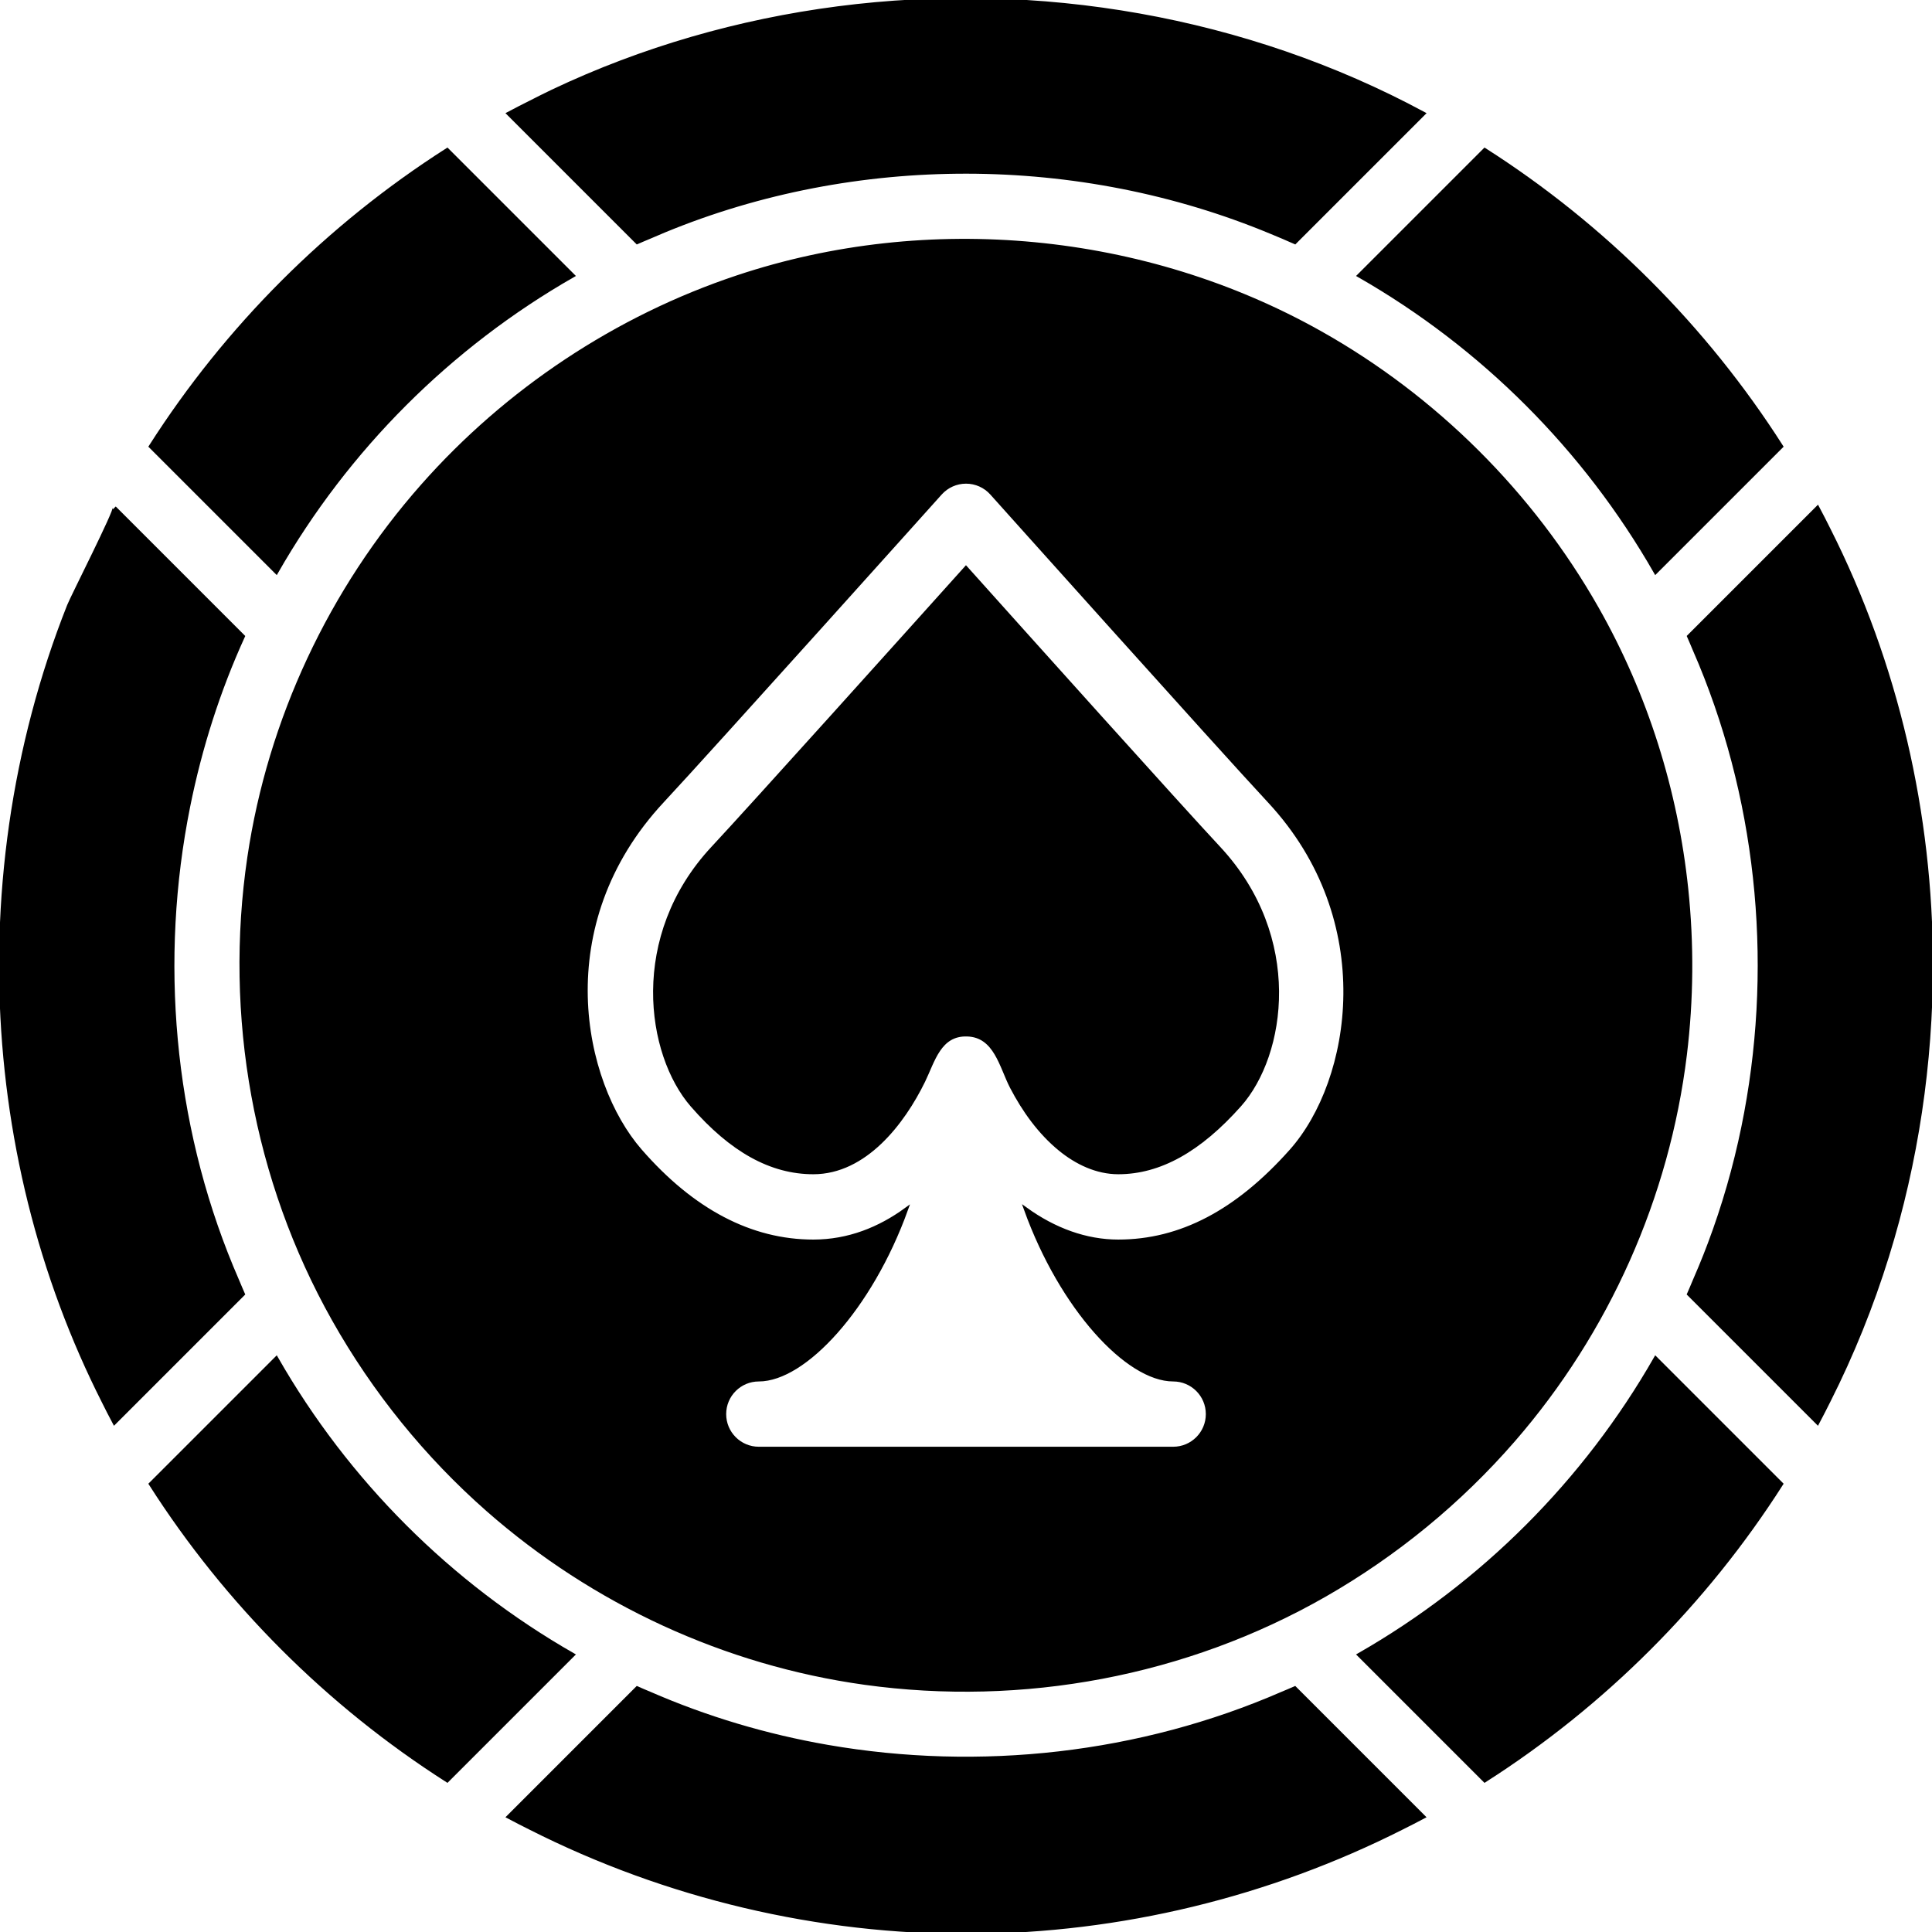 <?xml version="1.0" encoding="iso-8859-1"?>
<!-- Generator: Adobe Illustrator 19.0.0, SVG Export Plug-In . SVG Version: 6.00 Build 0)  -->
<svg version="1.1" id="Capa_1" xmlns="http://www.w3.org/2000/svg" xmlns:xlink="http://www.w3.org/1999/xlink" x="0px" y="0px"
	 viewBox="0 0 512.023 512.023" style="enable-background:new 0 0 512.023 512.023;" xml:space="preserve">
	 <style>
    :root {
      fill: black;
			stroke: black;
    }
    @media (prefers-color-scheme: dark) {
      :root  {
        fill: white;
				stroke: white;
      }
    }
  </style>
<g>
	<g>
		<path d="M438.773,359.998c-18.705,32.68-45.894,59.868-78.574,78.574l33.293,33.293c31.563-20.16,58.422-47.01,78.574-78.573
			L438.773,359.998z"/>
	</g>
</g>
<g>
	<g>
		<path d="M73.241,359.998l-33.293,33.293c20.16,31.563,47.011,58.422,78.574,78.573l33.293-33.293
			C119.135,419.866,91.937,392.668,73.241,359.998z"/>
	</g>
</g>
<g>
	<g>
		<path d="M343.16,447.412c-1.089,0.494-2.206,0.924-3.304,1.4c-37.676,16.408-80.148,21.13-120.587,14.102
			c-16.207-2.819-32.066-7.532-47.139-14.111c-1.089-0.476-2.187-0.897-3.267-1.391l-34.08,34.08
			c1.894,1.016,3.825,1.977,5.747,2.947c36.047,18.229,76.341,27.784,116.753,27.582c39.58-0.201,78.93-9.755,114.246-27.6
			c1.903-0.97,3.825-1.913,5.71-2.928L343.16,447.412z"/>
	</g>
</g>
<g>
	<g>
		<path d="M61.344,335.765c-15.841-38.353-19.602-81.429-11.439-122.061c3.111-15.475,7.943-30.675,14.496-45.043l-34.08-34.08
			c0.577,0.595-11.11,23.556-12.061,25.962c-3.688,9.298-6.809,18.815-9.362,28.488c-5.116,19.355-7.962,39.296-8.538,59.301
			c-1.098,37.96,6.04,76.002,21.268,110.759c1.803,4.109,3.715,8.172,5.747,12.19c0.97,1.922,1.922,3.862,2.947,5.756l34.08-34.08
			c-0.494-1.089-0.924-2.196-1.4-3.285C62.433,338.374,61.884,337.074,61.344,335.765z"/>
	</g>
</g>
<g>
	<g>
		<path d="M301.942,4.065c-26.328-4.685-53.371-5.326-79.891-1.894c-26.127,3.386-51.788,10.744-75.609,22.046
			c-2.013,0.952-3.999,1.977-5.994,2.983c-1.894,0.961-3.798,1.904-5.665,2.91l34.08,34.08c1.071-0.485,2.178-0.906,3.267-1.382
			c1.309-0.567,2.617-1.126,3.935-1.675c25.331-10.451,52.748-15.64,80.129-15.603c27.61,0.037,55.238,5.381,80.733,15.997
			c2.087,0.869,4.182,1.73,6.241,2.663l34.08-34.08C353.767,17.454,328.198,8.742,301.942,4.065z"/>
	</g>
</g>
<g>
	<g>
		<path d="M393.493,39.737L360.2,73.03c32.679,18.705,59.868,45.903,78.574,78.574l33.293-33.293
			C451.906,86.748,425.056,59.889,393.493,39.737z"/>
	</g>
</g>
<g>
	<g>
		<path d="M484.622,140.283c-0.97-1.913-1.913-3.834-2.928-5.71l-34.08,34.08c0.494,1.089,0.924,2.196,1.4,3.294
			c0.567,1.29,1.116,2.59,1.656,3.889c15.942,38.6,19.712,82.033,11.32,122.903c-2.151,10.497-5.116,20.828-8.886,30.858
			c-0.778,2.068-1.592,4.127-2.443,6.177c-0.54,1.299-1.089,2.599-1.656,3.889c-0.476,1.098-0.906,2.205-1.4,3.294l34.08,34.08
			c1.016-1.885,1.958-3.807,2.928-5.71c6.26-12.391,11.439-25.258,15.539-38.463c7.742-24.947,11.631-51.065,11.622-77.237
			C511.756,215.7,502.632,175.946,484.622,140.283z"/>
	</g>
</g>
<g>
	<g>
		<path d="M118.522,39.737c-31.563,20.16-58.422,47.01-78.574,78.574l33.293,33.293c18.696-32.68,45.894-59.868,78.574-78.574
			L118.522,39.737z"/>
	</g>
</g>
<g>
	<g>
		<path d="M322.991,224.75c-10.533-11.284-50.726-56.061-66.988-74.208c-16.289,18.129-56.555,62.925-67.07,74.208
			c-21.872,23.455-17.232,54.67-5.472,68.178c10.405,11.961,20.902,17.772,32.094,17.772c13.672,0,23.72-13.105,29.156-24.224
			c2.581-5.289,4.219-12.519,11.604-12.29c7.596,0.229,9.014,8.511,11.833,13.919c3.212,6.159,7.385,12.016,12.784,16.436
			c4.365,3.569,9.7,6.159,15.438,6.159c10.954,0,21.469-5.839,32.158-17.854C340.378,279.512,345.054,248.425,322.991,224.75z"/>
	</g>
</g>
<g>
	<g>
		<path d="M446.927,235.595c-2.727-26.017-10.698-51.431-23.693-74.327c-17.278-30.447-42.883-55.951-73.403-73.092
			c-46.489-26.127-103.767-31.59-154.365-14.734c-32.039,10.67-61.113,29.989-83.46,55.292
			c-24.388,27.6-40.559,62.037-45.958,98.487c-6.223,41.986,1.565,85.501,22.412,122.5c10.671,18.943,24.526,36.075,40.852,50.424
			c28.003,24.608,62.925,40.733,99.86,45.867c41.886,5.811,85.135-2.26,121.859-23.263c18.833-10.771,35.855-24.727,50.085-41.117
			c24.892-28.671,40.833-64.389,45.446-102.093C448.346,264.916,448.456,250.154,446.927,235.595z M342.199,305.017
			c-14.368,16.152-29.358,23.995-45.839,23.995c-8.584,0-16.957-3.093-24.498-8.529c9.481,26.301,27.006,45.134,39.058,45.134
			c5.052,0,9.151,4.091,9.151,9.151s-4.1,9.151-9.151,9.151H201.104c-5.052,0-9.151-4.091-9.151-9.151s4.1-9.151,9.151-9.151
			c12.034,0,29.55-18.797,39.04-45.07c-7.047,5.134-15.264,8.465-24.59,8.465c-16.564,0-32.011-8.099-45.903-24.068
			c-15.667-18.01-24.635-59.914,5.893-92.667c12.885-13.828,73.055-80.88,73.659-81.557c1.739-1.931,4.21-3.038,6.818-3.038
			c2.599,0,5.079,1.107,6.809,3.047c0.604,0.668,60.655,67.72,73.54,81.548C365.846,243.913,358.69,286.467,342.199,305.017z"/>
	</g>
</g>
<g>
</g>
<g>
</g>
<g>
</g>
<g>
</g>
<g>
</g>
<g>
</g>
<g>
</g>
<g>
</g>
<g>
</g>
<g>
</g>
<g>
</g>
<g>
</g>
<g>
</g>
<g>
</g>
<g>
</g>
</svg>
